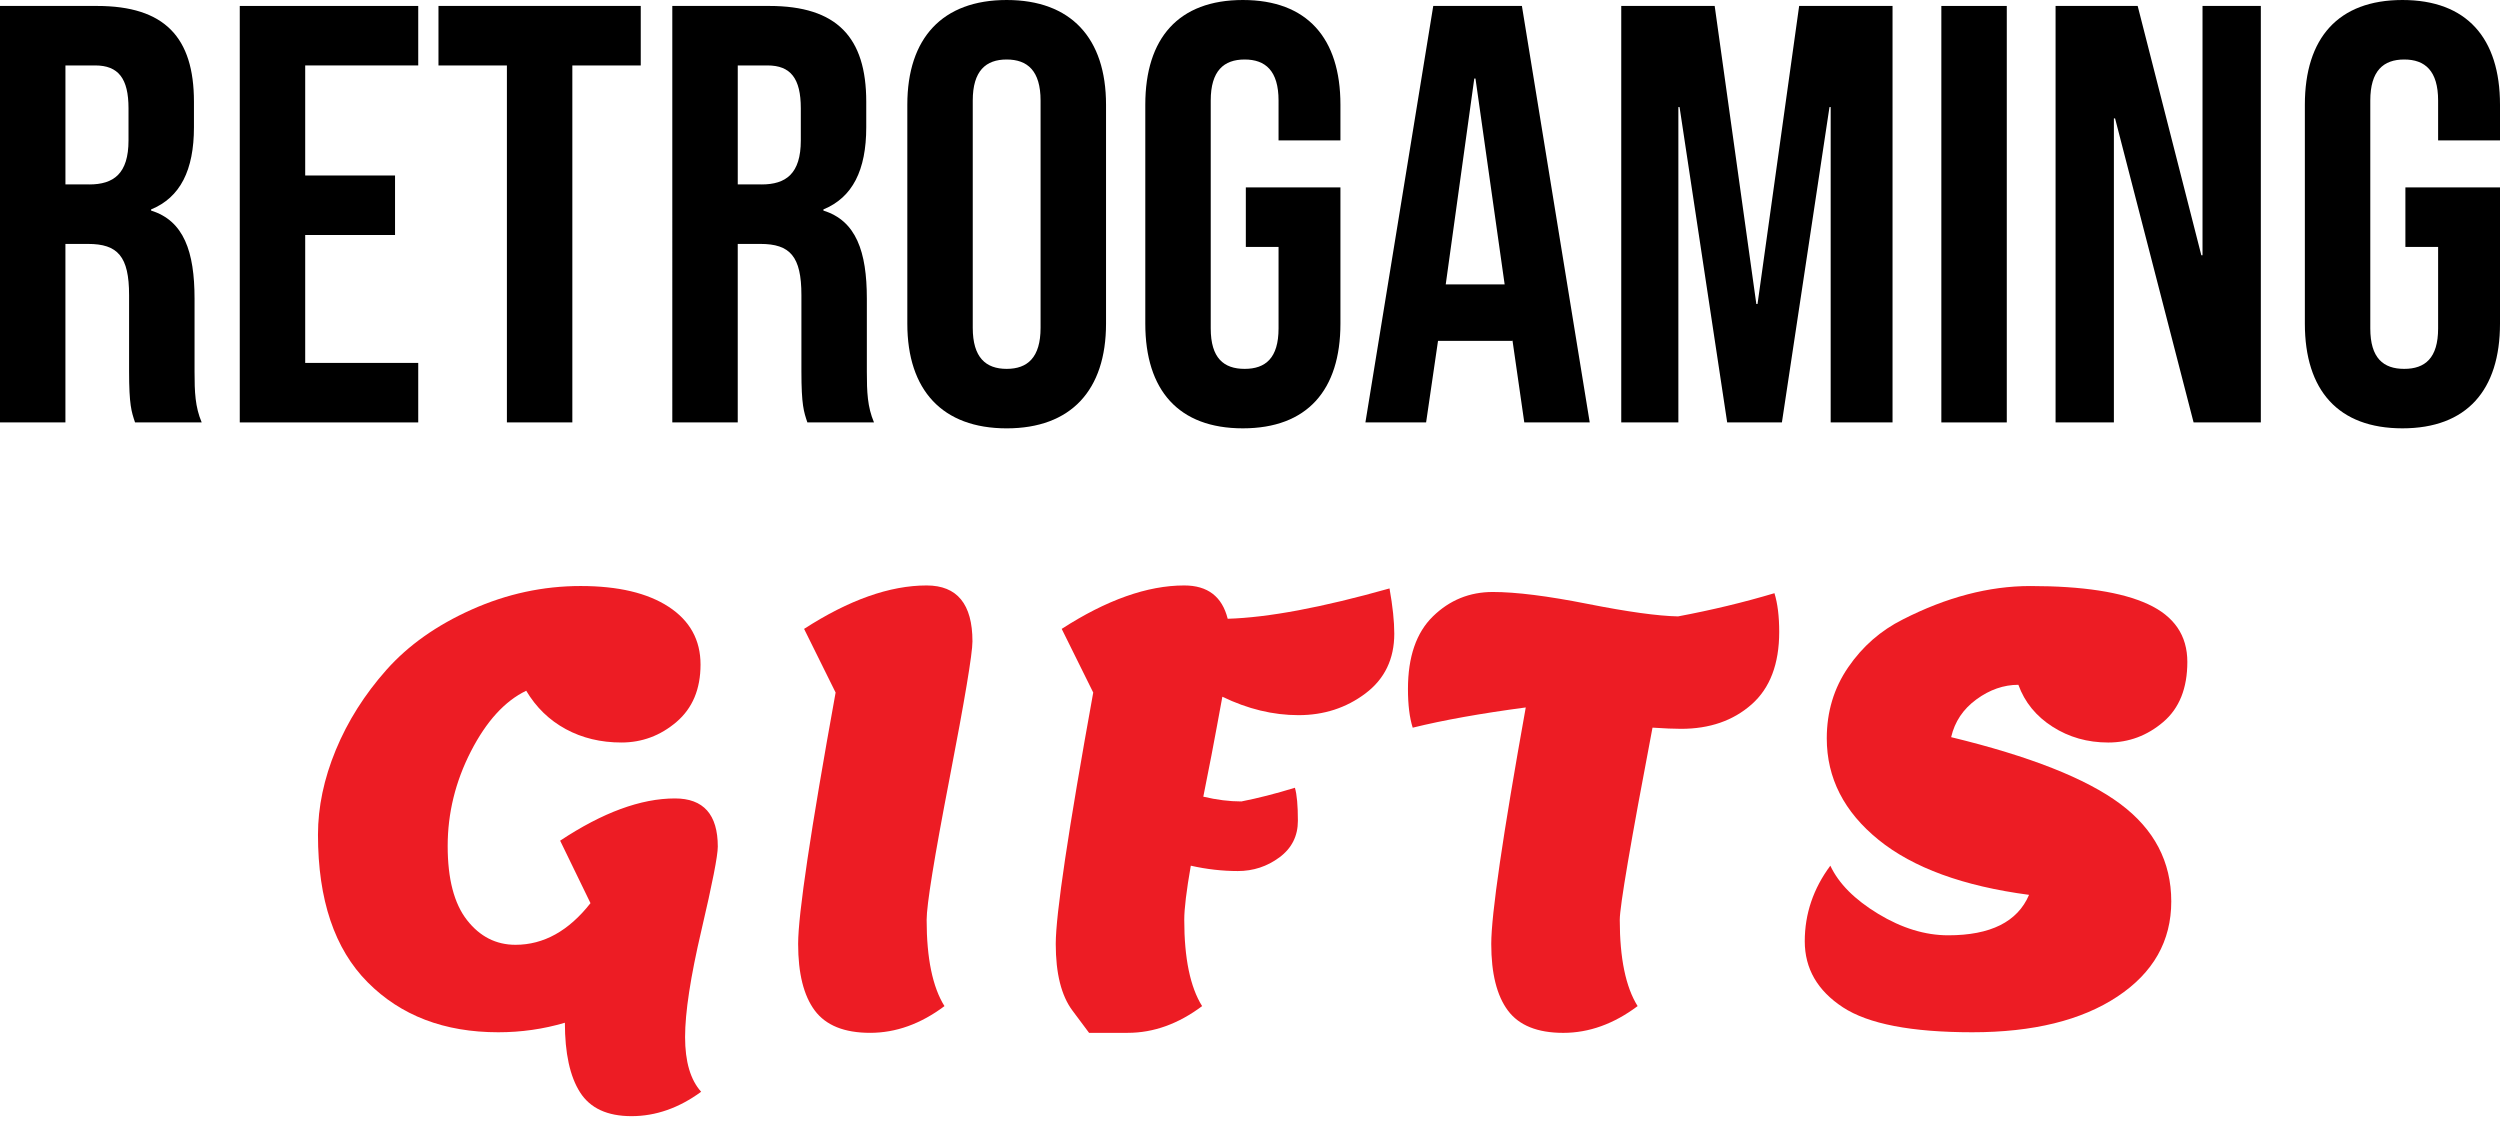 <?xml version="1.0" encoding="utf-8"?>
<!-- Generator: Adobe Illustrator 17.0.0, SVG Export Plug-In . SVG Version: 6.00 Build 0)  -->
<!DOCTYPE svg PUBLIC "-//W3C//DTD SVG 1.1//EN" "http://www.w3.org/Graphics/SVG/1.1/DTD/svg11.dtd">
<svg version="1.1" id="Layer_1" xmlns="http://www.w3.org/2000/svg" xmlns:xlink="http://www.w3.org/1999/xlink" x="0px" y="0px"
	 width="126px" height="57px" viewBox="0 0 126 57" enable-background="new 0 0 126 57" xml:space="preserve">
<g>
	<path d="M0,0.3h4.887c3.418,0,4.888,1.589,4.888,4.827v1.289c0,2.159-0.69,3.538-2.159,4.138v0.06
		c1.649,0.51,2.189,2.069,2.189,4.438v3.688c0,1.02,0.03,1.769,0.36,2.549H6.806c-0.18-0.54-0.3-0.87-0.3-2.579v-3.838
		c0-1.949-0.57-2.578-2.069-2.578h-1.14v8.995H0V0.3z M4.498,9.296c1.229,0,1.979-0.54,1.979-2.219V5.457
		c0-1.499-0.51-2.159-1.679-2.159H3.298v5.997H4.498z"/>
	<path d="M12.084,0.3h8.995v2.998h-5.697v5.547h4.528v2.999h-4.528v6.447h5.697v2.999h-8.995V0.3z"/>
	<path d="M25.548,3.298h-3.449V0.3h10.195v2.998h-3.448V21.29h-3.298V3.298z"/>
	<path d="M33.884,0.3h4.887c3.418,0,4.888,1.589,4.888,4.827v1.289c0,2.159-0.69,3.538-2.159,4.138v0.06
		c1.649,0.51,2.189,2.069,2.189,4.438v3.688c0,1.02,0.03,1.769,0.36,2.549h-3.358c-0.18-0.54-0.3-0.87-0.3-2.579v-3.838
		c0-1.949-0.57-2.578-2.069-2.578h-1.14v8.995h-3.298V0.3z M38.382,9.296c1.229,0,1.979-0.54,1.979-2.219V5.457
		c0-1.499-0.51-2.159-1.679-2.159h-1.499v5.997H38.382z"/>
	<path d="M45.729,16.312V5.277C45.729,1.919,47.498,0,50.736,0c3.239,0,5.008,1.919,5.008,5.277v11.035
		c0,3.358-1.769,5.277-5.008,5.277C47.498,21.589,45.729,19.67,45.729,16.312z M52.445,16.522V5.068
		c0-1.499-0.659-2.069-1.709-2.069c-1.049,0-1.709,0.57-1.709,2.069v11.454c0,1.499,0.659,2.069,1.709,2.069
		C51.786,18.591,52.445,18.021,52.445,16.522z"/>
	<path d="M57.723,16.312V5.277C57.723,1.919,59.402,0,62.64,0c3.238,0,4.918,1.919,4.918,5.277v1.799h-3.119V5.068
		c0-1.499-0.659-2.069-1.709-2.069c-1.05,0-1.709,0.57-1.709,2.069v11.484c0,1.499,0.659,2.039,1.709,2.039
		c1.049,0,1.709-0.54,1.709-2.039v-4.108H62.79V9.445h4.768v6.866c0,3.358-1.679,5.277-4.918,5.277
		C59.402,21.589,57.723,19.67,57.723,16.312z"/>
	<path d="M72.236,0.3h4.468l3.418,20.989h-3.298l-0.6-4.168v0.06h-3.748l-0.6,4.108h-3.059L72.236,0.3z M75.834,14.333l-1.47-10.375
		h-0.06l-1.439,10.375H75.834z"/>
	<path d="M81.712,0.3h4.708l2.099,15.022h0.06L90.677,0.3h4.707V21.29h-3.118V5.397h-0.06L89.808,21.29h-2.758L84.65,5.397h-0.06
		V21.29h-2.879V0.3z"/>
	<path d="M97.844,0.3h3.298V21.29h-3.298V0.3z"/>
	<path d="M103.601,0.3h4.138l3.208,12.564h0.06V0.3h2.939V21.29h-3.389L106.6,5.967h-0.06V21.29h-2.939V0.3z"/>
	<path d="M116.165,16.312V5.277c0-3.358,1.679-5.277,4.918-5.277S126,1.919,126,5.277v1.799h-3.119V5.068
		c0-1.499-0.659-2.069-1.709-2.069c-1.05,0-1.709,0.57-1.709,2.069v11.484c0,1.499,0.659,2.039,1.709,2.039
		c1.049,0,1.709-0.54,1.709-2.039v-4.108h-1.649V9.445H126v6.866c0,3.358-1.679,5.277-4.918,5.277S116.165,19.67,116.165,16.312z"/>
	<path fill="#ED1C24" d="M29.761,45.519l-1.53-3.149c2.139-1.419,4.068-2.129,5.787-2.129c1.439,0,2.159,0.81,2.159,2.429
		c0,0.46-0.275,1.864-0.825,4.213c-0.55,2.349-0.824,4.143-0.824,5.383c0,1.239,0.27,2.159,0.81,2.759
		c-1.12,0.819-2.289,1.229-3.509,1.229c-1.22,0-2.084-0.4-2.594-1.2c-0.51-0.799-0.765-1.969-0.765-3.508
		c-1.08,0.32-2.199,0.48-3.358,0.48c-2.719,0-4.913-0.839-6.582-2.519c-1.669-1.679-2.504-4.158-2.504-7.437
		c0-1.399,0.3-2.823,0.899-4.273c0.6-1.45,1.45-2.794,2.549-4.033c1.099-1.239,2.534-2.254,4.303-3.044s3.598-1.185,5.488-1.185
		c1.889,0,3.368,0.35,4.438,1.049c1.069,0.7,1.604,1.67,1.604,2.909c0,1.24-0.405,2.204-1.214,2.894s-1.735,1.035-2.774,1.035
		c-1.04,0-1.975-0.225-2.804-0.675c-0.83-0.45-1.494-1.094-1.994-1.934c-1.08,0.52-2.009,1.54-2.789,3.059
		c-0.779,1.52-1.169,3.109-1.169,4.768c0,1.66,0.325,2.904,0.975,3.734c0.649,0.83,1.464,1.244,2.444,1.244
		C27.402,47.617,28.662,46.918,29.761,45.519z"/>
	<path fill="#ED1C24" d="M43.854,52.055c-1.3,0-2.229-0.375-2.789-1.124c-0.56-0.75-0.839-1.869-0.839-3.358
		c0-1.489,0.63-5.712,1.889-12.669l-1.589-3.208c2.259-1.459,4.318-2.189,6.177-2.189c1.539,0,2.309,0.94,2.309,2.819
		c0,0.62-0.386,2.923-1.155,6.912c-0.77,3.988-1.154,6.362-1.154,7.122c0,1.939,0.3,3.389,0.899,4.348
		C46.403,51.606,45.154,52.055,43.854,52.055z"/>
	<path fill="#ED1C24" d="M56.838,52.055c-1.3,0-1.949,0-1.949,0s-0.28-0.375-0.839-1.124c-0.56-0.75-0.84-1.869-0.84-3.358
		c0-1.489,0.63-5.712,1.889-12.669l-1.589-3.208c2.259-1.459,4.318-2.189,6.177-2.189c1.18,0,1.909,0.56,2.189,1.679
		c2.039-0.06,4.757-0.57,8.156-1.529c0.16,0.899,0.24,1.659,0.24,2.279c0,1.28-0.485,2.284-1.454,3.014
		c-0.97,0.73-2.094,1.094-3.373,1.094c-1.28,0-2.559-0.309-3.838-0.929l-0.27,1.469c-0.14,0.78-0.37,1.969-0.69,3.569
		c0.679,0.16,1.319,0.24,1.919,0.24c0.819-0.16,1.719-0.389,2.698-0.69c0.1,0.34,0.15,0.895,0.15,1.664
		c0,0.77-0.31,1.385-0.929,1.844c-0.62,0.46-1.32,0.69-2.099,0.69c-0.779,0-1.57-0.09-2.369-0.27c-0.22,1.259-0.33,2.169-0.33,2.729
		c0,1.939,0.3,3.389,0.9,4.348C59.387,51.606,58.137,52.055,56.838,52.055z"/>
	<path fill="#ED1C24" d="M70.961,34.723c0-1.619,0.42-2.839,1.259-3.658c0.84-0.819,1.844-1.229,3.014-1.229s2.763,0.2,4.783,0.6
		c2.019,0.4,3.538,0.61,4.557,0.63c1.699-0.319,3.318-0.709,4.858-1.169c0.16,0.52,0.24,1.169,0.24,1.949
		c0,1.619-0.465,2.839-1.394,3.658c-0.929,0.82-2.114,1.229-3.553,1.229c-0.36,0-0.84-0.02-1.439-0.06
		c-1.1,5.777-1.65,9.006-1.65,9.686c0,1.939,0.3,3.389,0.9,4.348c-1.2,0.899-2.449,1.349-3.748,1.349
		c-1.3,0-2.229-0.375-2.789-1.124c-0.56-0.75-0.84-1.869-0.84-3.358c0-1.489,0.58-5.462,1.739-11.919
		c-2.259,0.3-4.158,0.64-5.698,1.02C71.041,36.173,70.961,35.523,70.961,34.723z"/>
	<path fill="#ED1C24" d="M102.326,29.536c2.639,0,4.618,0.305,5.937,0.915c1.32,0.61,1.979,1.579,1.979,2.909
		s-0.405,2.339-1.214,3.028c-0.81,0.69-1.735,1.035-2.774,1.035c-1.04,0-1.975-0.265-2.804-0.795
		c-0.83-0.53-1.405-1.234-1.724-2.114c-0.739,0-1.444,0.245-2.114,0.735c-0.67,0.49-1.095,1.124-1.274,1.904
		c3.958,0.96,6.796,2.079,8.516,3.358c1.719,1.28,2.578,2.919,2.578,4.918c0,2-0.904,3.598-2.714,4.798
		c-1.809,1.199-4.248,1.799-7.316,1.799c-3.069,0-5.243-0.42-6.522-1.259c-1.28-0.84-1.92-1.949-1.92-3.329
		c0-1.38,0.43-2.649,1.289-3.808c0.42,0.899,1.225,1.709,2.414,2.429c1.189,0.72,2.364,1.08,3.523,1.08
		c2.139,0,3.498-0.679,4.078-2.039c-3.318-0.439-5.847-1.364-7.586-2.774c-1.739-1.41-2.609-3.113-2.609-5.112
		c0-1.339,0.36-2.534,1.08-3.583c0.719-1.05,1.639-1.854,2.759-2.414C98.108,30.096,100.247,29.536,102.326,29.536z"/>
</g>
</svg>
